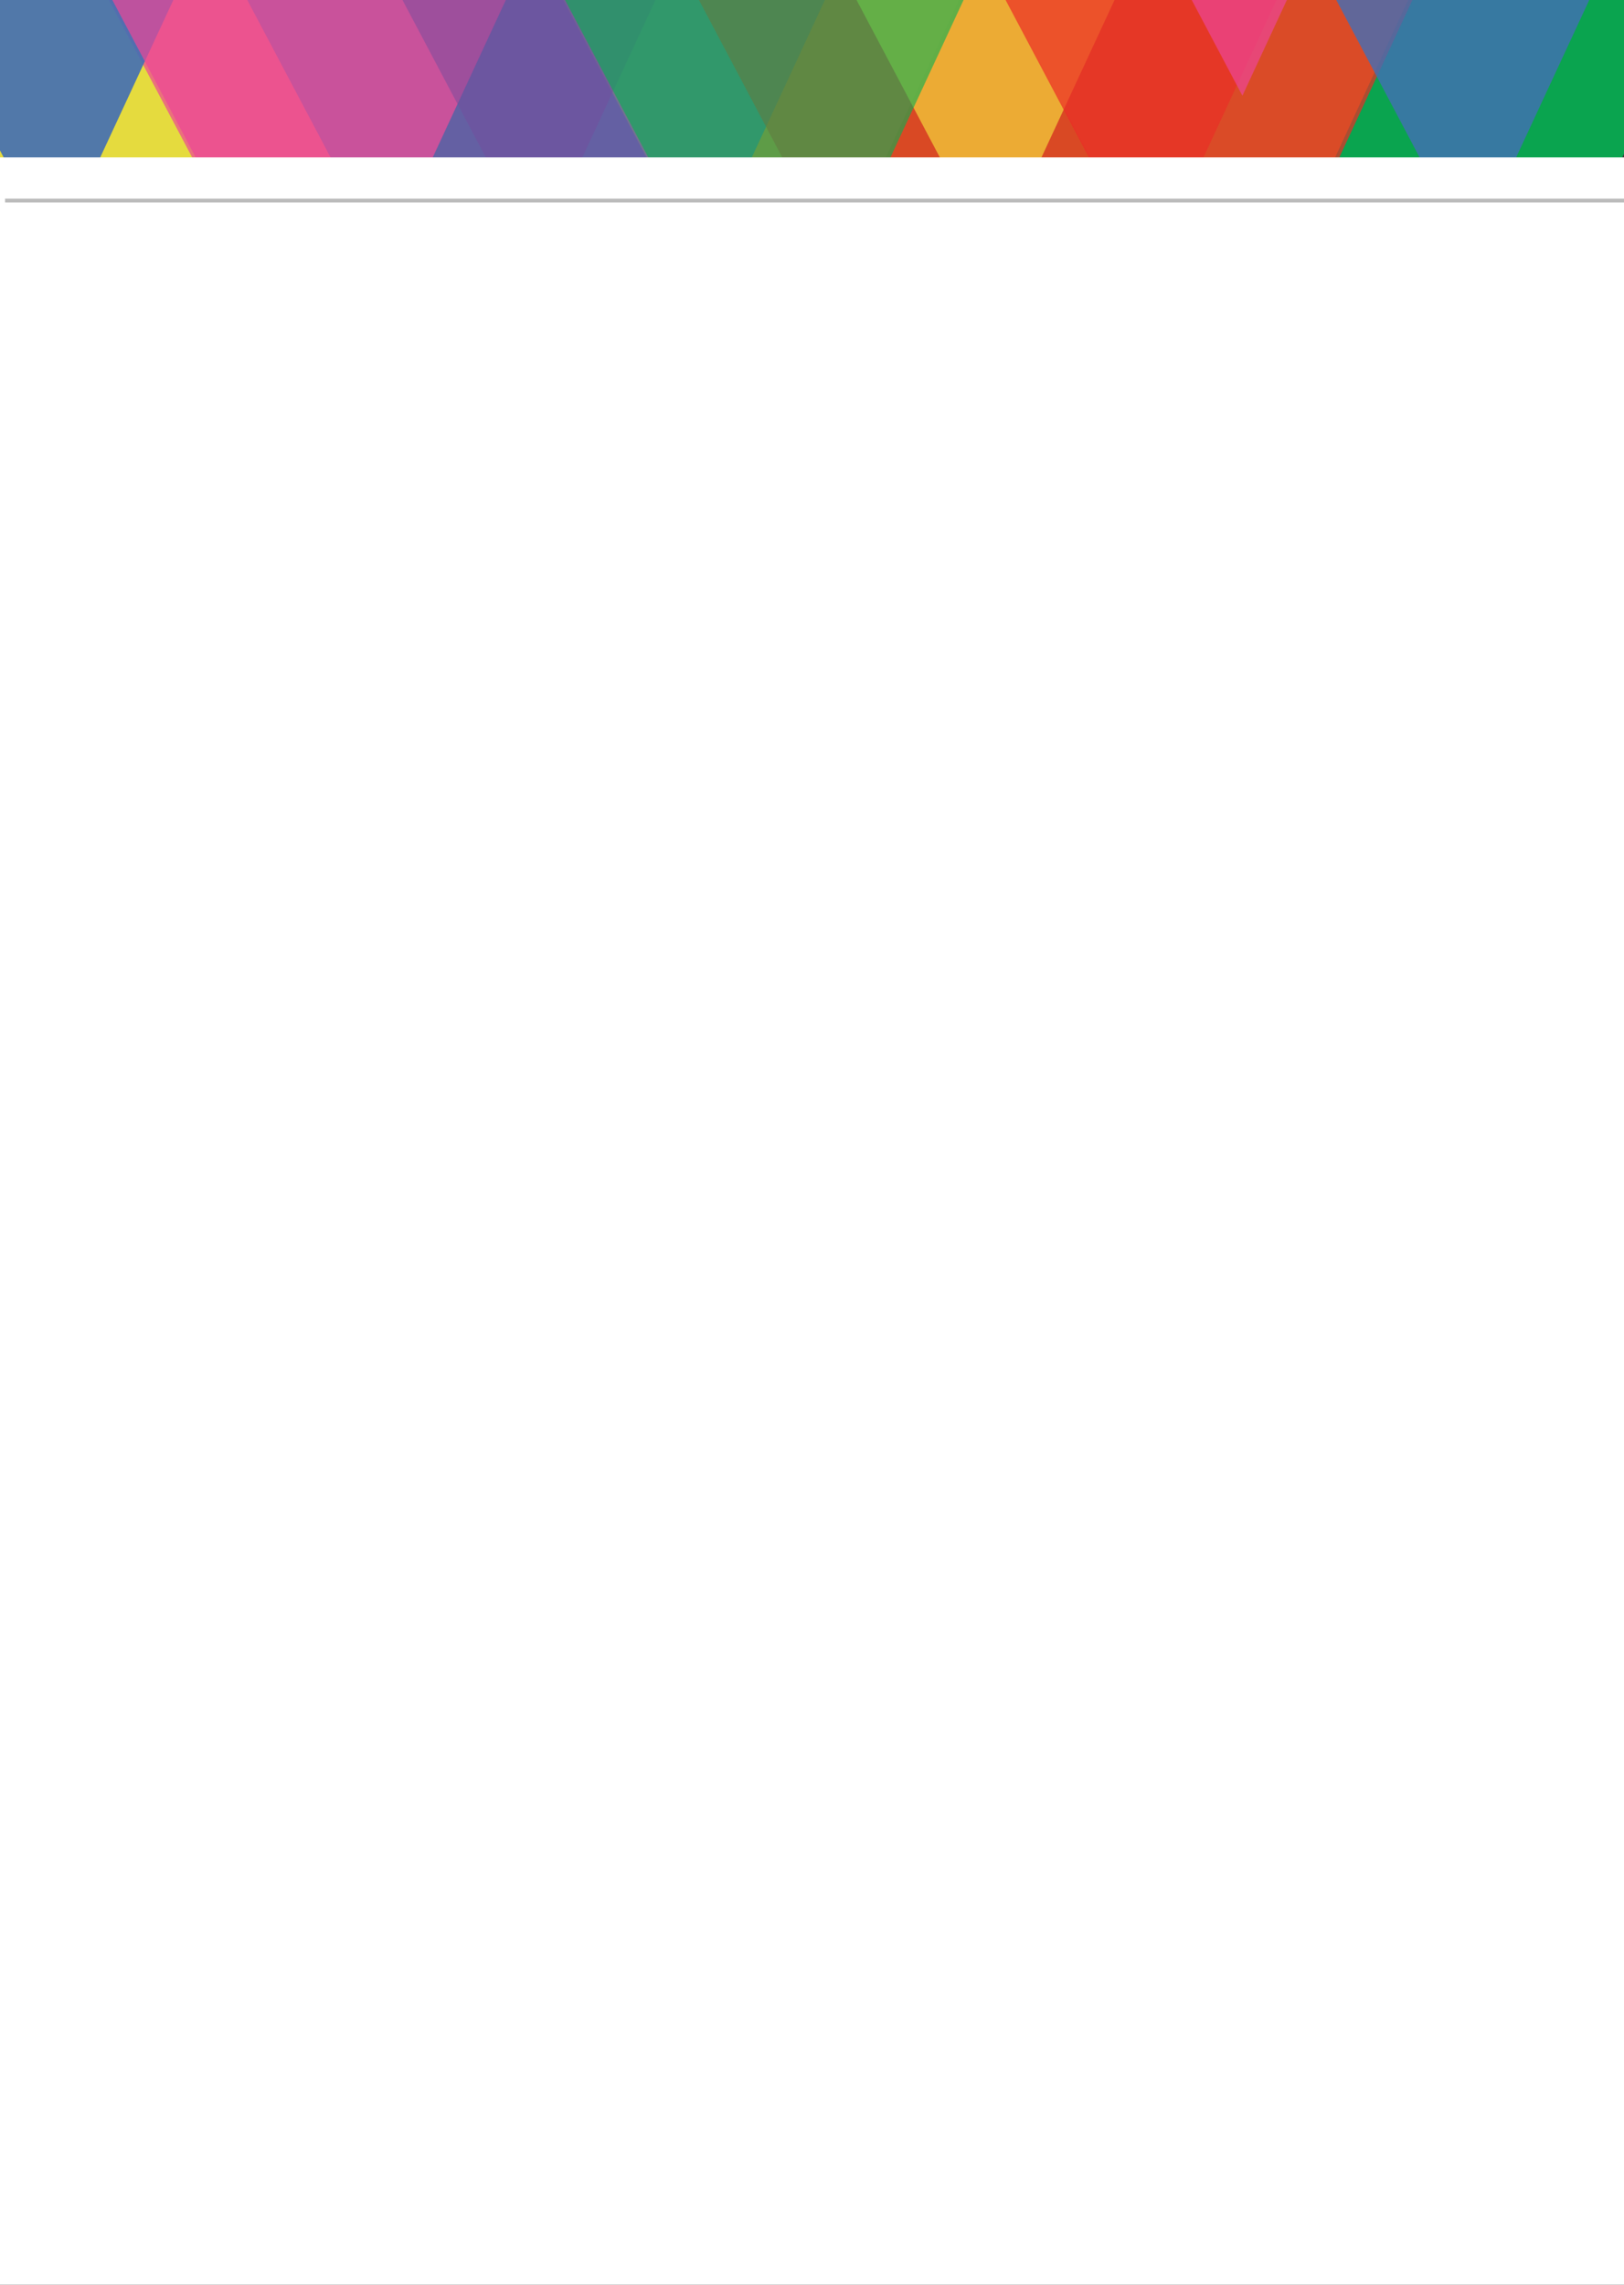 <?xml version="1.0" encoding="utf-8"?>
<!-- Generator: Adobe Illustrator 16.0.4, SVG Export Plug-In . SVG Version: 6.00 Build 0)  -->
<!DOCTYPE svg PUBLIC "-//W3C//DTD SVG 1.1//EN" "http://www.w3.org/Graphics/SVG/1.1/DTD/svg11.dtd">
<svg version="1.1" xmlns="http://www.w3.org/2000/svg" xmlns:xlink="http://www.w3.org/1999/xlink" x="0px" y="0px" width="320px"
	 height="450px" viewBox="0 0 320 450" enable-background="new 0 0 320 450" xml:space="preserve">
<rect x="0" y="0" width="320" height="450" fill="#333333" stroke="none"/>
<g id="Layer_1" display="none">
	<g id="Colour_4_" display="inline" opacity="0.2">
		<g>
			<polygon fill="#CF6A69" points="-2.369,-63 -2.369,7.529 86.813,-63 			"/>
			<polygon fill="#CE5B5B" points="86.813,-63 124.027,15.281 42.221,7.529 29.273,-17.497 			"/>
			<polygon fill="#D87374" points="29.273,-17.497 -2.369,7.529 42.221,7.529 			"/>
			<polygon fill="#D5748E" points="42.221,7.529 19.928,46.349 80.576,77.497 73.804,20.282 			"/>
			<polygon fill="#CC6E8A" points="42.221,7.529 73.804,20.282 124.027,15.281 			"/>
			<polygon fill="#C9678D" points="19.928,46.349 -2.369,7.529 42.221,7.529 			"/>
			<polygon fill="#DD7C6C" points="124.027,15.281 148.286,-32.872 86.813,-63 			"/>
			<polygon fill="#D58467" points="86.813,-63 188.232,-63 154.379,-4.983 148.286,-31.857 			"/>
			<polygon fill="#DC6F90" points="73.804,20.282 130.681,62.257 91.073,109.992 80.576,77.497 			"/>
			<polygon fill="#D65C87" points="73.804,20.282 124.027,15.281 154.379,40.253 130.681,62.257 			"/>
			<polygon fill="#E15990" points="124.027,15.281 154.379,-4.983 174.354,42.513 154.379,40.253 			"/>
			<polygon fill="#BA5D82" points="-2.369,7.529 -2.369,85.278 25.394,88.325 19.928,46.349 			"/>
			<polygon fill="#AF557F" points="19.928,46.349 25.394,88.325 56.54,109.992 80.576,77.497 			"/>
			<polygon fill="#D19667" points="188.232,-63 198.475,-30.755 245.193,-63 			"/>
			<polygon fill="#D2A56A" points="188.232,-63 164.378,-22.121 190.857,-1.555 198.475,-30.755 			"/>
			<polygon fill="#D69D59" points="154.379,-4.983 194.664,20.282 190.857,-1.555 164.378,-22.121 			"/>
			<polygon fill="#CE4E88" points="154.379,-4.983 192.126,38.768 174.354,42.513 			"/>
			<polygon fill="#C14181" points="154.379,-4.983 192.126,38.768 194.664,20.282 			"/>
			<polygon fill="#DBAC6B" points="198.475,-30.755 225.896,10.124 227.803,-50.997 			"/>
			<polygon fill="#CF9F5F" points="198.475,-30.755 203.297,13.904 225.896,10.124 			"/>
			<polygon fill="#C88049" points="227.803,-50.997 245.193,-63 274.139,-63 250.971,-22.121 			"/>
			<polygon fill="#E6965F" points="227.803,-50.997 241.383,-8.426 250.971,-22.121 			"/>
			<polygon fill="#C08E51" points="198.475,-30.755 190.857,-1.555 194.664,20.282 202.536,30.947 203.297,13.904 			"/>
			<polygon fill="#B17C47" points="203.297,13.904 225.896,10.124 218.787,58.622 202.536,30.947 			"/>
			<polygon fill="#D8874F" points="227.803,-50.997 225.896,10.124 241.383,-8.426 			"/>
			<polygon fill="#CC8D32" points="274.139,-63 287.596,-32.278 322.636,-63 			"/>
			<polygon fill="#D78D2A" points="287.596,-32.278 250.971,-22.121 274.139,-63 			"/>
			<polygon fill="#CBA734" points="322.636,-63 322.636,-11.203 298.389,-41.74 			"/>
			<polygon fill="#C49A2D" points="322.636,-11.203 277.691,-15.775 298.389,-41.74 			"/>
			<polygon fill="#B88C2D" points="298.389,-41.74 287.596,-32.278 265.507,-13.489 277.691,-14.76 			"/>
			<polygon fill="#C6922C" points="250.971,-22.121 265.507,-13.489 287.596,-32.278 			"/>
			<polygon fill="#D49929" points="278.416,-15.702 271.854,2.507 265.507,-13.489 			"/>
			<polygon fill="#B2882D" points="278.416,-15.702 322.636,-11.203 322.636,10.124 271.854,2.507 			"/>
			<polygon fill="#D27B40" points="250.971,-22.121 241.383,-8.426 259.666,7.84 271.854,2.507 			"/>
			<polygon fill="#D59729" points="250.971,-22.121 271.854,2.507 265.507,-13.489 			"/>
			<polygon fill="#C6902B" points="322.636,10.124 290.896,41.354 271.854,2.507 			"/>
			<polygon fill="#D59729" points="259.666,7.84 245.193,58.622 282.799,24.836 271.854,2.507 			"/>
			<polygon fill="#D18A29" points="241.383,-8.426 245.193,58.622 259.666,7.84 			"/>
			<polygon fill="#DD9328" points="241.383,-8.426 225.896,10.124 243.816,34.374 			"/>
			<polygon fill="#DD9328" points="290.896,41.354 322.636,34.374 322.636,10.124 			"/>
			<polygon fill="#DBA927" points="322.636,75.125 290.896,41.354 322.636,34.374 			"/>
			<polygon fill="#E9B021" points="290.896,41.354 245.193,58.622 282.799,24.836 			"/>
			<polygon fill="#F5B11A" points="245.193,58.622 285.057,80.71 290.896,41.354 			"/>
			<polygon fill="#FAAC18" points="290.896,41.354 285.057,80.71 303.848,105.34 			"/>
			<polygon fill="#FCB813" points="290.896,41.354 303.848,105.34 322.636,113.212 322.636,75.125 			"/>
			<polygon fill="#F8D212" points="303.848,105.34 276.424,113.212 322.636,113.212 			"/>
			<polygon fill="#FFC512" points="285.057,80.71 276.424,113.212 303.848,105.34 			"/>
			<polygon fill="#ADA144" points="225.896,10.124 218.787,58.622 229.957,89.598 			"/>
			<polygon fill="#A29233" points="225.896,10.124 243.816,34.374 245.193,58.622 229.957,89.598 			"/>
			<polygon fill="#959F39" points="245.193,58.622 273.236,74.162 229.957,89.598 			"/>
			<polygon fill="#B4B945" points="273.236,74.162 276.424,113.212 285.057,80.71 			"/>
			<polygon fill="#B4B945" points="273.236,74.162 227.803,114.733 229.957,89.598 			"/>
			<polygon fill="#A8A836" points="273.236,74.162 276.424,113.212 227.803,114.733 			"/>
			<polygon fill="#AF6246" points="194.664,20.282 192.126,38.768 200.76,68.777 218.787,58.622 202.536,30.947 			"/>
			<polygon fill="#AD7D47" points="218.787,58.622 200.76,68.777 227.803,114.733 229.957,89.598 			"/>
			<polygon fill="#B459A1" points="174.354,42.513 161.402,70.81 197.839,58.622 192.126,38.768 			"/>
			<polygon fill="#B960A4" points="154.379,40.253 161.402,70.81 174.354,42.513 			"/>
			<polygon fill="#AC7AB4" points="161.402,70.81 209.438,83.523 200.76,68.777 197.839,58.622 			"/>
			<polygon fill="#B26EAC" points="154.379,40.253 130.681,62.257 145.153,82.236 161.402,70.81 			"/>
			<polygon fill="#A46CAD" points="161.402,70.81 187.048,137.587 193.675,79.35 			"/>
			<polygon fill="#955CA4" points="187.048,137.587 217.344,96.961 209.438,83.523 193.675,79.35 			"/>
			<polygon fill="#895BA5" points="217.344,96.961 197.839,123.119 227.803,114.733 			"/>
			<polygon fill="#6262AB" points="197.839,123.119 237.068,149.014 227.803,114.733 			"/>
			<polygon fill="#595EA9" points="197.839,123.119 187.048,137.587 237.068,149.014 			"/>
			<polygon fill="#6568AE" points="187.048,137.587 202.195,159.422 237.068,149.014 			"/>
			<polygon fill="#7D7FBC" points="187.048,137.587 156.58,131.874 168.62,89.598 			"/>
			<polygon fill="#6769AF" points="161.402,70.81 156.58,131.874 168.62,89.598 			"/>
			<polygon fill="#696DB1" points="161.402,70.81 130.681,127.43 156.58,131.874 			"/>
			<polygon fill="#6163AC" points="156.58,131.874 202.195,159.422 187.048,137.587 			"/>
			<polygon fill="#6163AC" points="161.402,70.81 145.153,82.236 130.681,127.43 			"/>
			<polygon fill="#7A7CBA" points="130.681,62.257 130.681,127.43 145.153,82.236 			"/>
			<polygon fill="#6F72B4" points="130.681,62.257 91.073,109.992 130.681,127.43 			"/>
			<polygon fill="#6367AE" points="91.073,109.992 127.126,150.282 130.681,127.43 			"/>
			<polygon fill="#585EA9" points="156.58,131.874 127.126,150.282 130.681,127.43 			"/>
			<polygon fill="#5659A6" points="156.58,131.874 168.62,174.405 202.195,159.422 			"/>
			<polygon fill="#494D9F" points="156.58,131.874 139.821,175.928 168.62,174.405 			"/>
			<polygon fill="#494D9F" points="202.195,159.422 195.936,189.637 237.068,149.014 			"/>
			<polygon fill="#8B8834" points="227.803,114.733 249.256,133.905 276.424,113.212 			"/>
			<polygon fill="#7A762F" points="227.803,114.733 237.068,149.014 249.256,133.905 			"/>
			<polygon fill="#DBB626" points="276.424,113.212 275.027,133.27 294.452,113.212 			"/>
			<polygon fill="#9D9835" points="275.912,113.227 252.111,131.874 275.855,121.341 276.424,113.212 			"/>
			<polygon fill="#515BA7" points="127.126,150.282 100.21,189.637 156.58,131.874 			"/>
			<polygon fill="#4C56A4" points="156.58,131.874 139.821,175.928 100.21,189.637 			"/>
			<polygon fill="#4652A2" points="100.21,189.637 139.821,210.881 139.821,175.928 			"/>
			<polygon fill="#4051A2" points="139.821,175.928 139.821,210.881 168.62,174.405 			"/>
			<path fill="#EE5291" d="M77.02,156.544"/>
			<polygon fill="#C44E83" points="25.394,88.325 13.039,120.659 -2.369,85.278 			"/>
			<polygon fill="#CD4489" points="25.394,88.325 13.039,120.659 29.795,128.275 			"/>
			<polygon fill="#D33A8D" points="25.394,88.325 38.596,112.703 29.795,128.275 			"/>
			<polygon fill="#D32189" points="25.394,88.325 38.596,112.703 56.54,109.992 			"/>
			<polygon fill="#D6699E" points="-2.369,85.278 -2.369,122.013 13.039,120.659 			"/>
			<path fill="#EE5291" d="M80.219,77.978"/>
			<polygon fill="#EE5291" points="80.576,77.497 76.915,120.066 91.073,109.992 			"/>
			<polygon fill="#ED448F" points="80.576,77.497 56.54,109.992 76.915,120.066 			"/>
			<polygon fill="#EE549D" points="56.54,109.992 38.083,55.675 80.576,77.497 			"/>
			<polygon fill="#C66483" points="80.576,77.497 73.804,20.282 42.221,7.529 			"/>
			<polygon fill="#C66161" points="29.273,-17.497 124.027,15.281 42.221,7.529 			"/>
			<polygon fill="#D26F62" points="86.813,-63 71.793,-2.788 124.027,15.281 			"/>
			<polygon fill="#C15A59" points="-2.369,-61.985 29.273,-17.497 -2.369,7.529 			"/>
			<polygon fill="#C5A72E" points="275.855,121.341 275.027,133.27 267.282,156.375 271.852,123.119 			"/>
			<polygon fill="#8D8633" points="271.852,123.119 252.111,131.874 267.282,156.375 			"/>
			<polygon fill="#DBB626" points="294.452,113.212 303.848,136.909 322.636,113.212 			"/>
			<polygon fill="#CAA52C" points="294.452,113.212 289.121,149.945 275.027,133.27 			"/>
			<polygon fill="#EBB01F" points="303.848,105.34 276.424,113.212 300.293,113.212 			"/>
			<polygon fill="#5054A3" points="237.068,149.014 243.416,176.435 222.568,163.333 			"/>
			<polygon fill="#718739" points="252.111,131.874 249.256,133.905 237.068,149.014 249.256,154.979 			"/>
			<polygon fill="#6E8036" points="252.111,131.874 249.256,154.979 267.282,156.375 			"/>
			<polygon fill="#4E6BB2" points="237.068,149.014 243.416,176.435 249.256,154.979 			"/>
			<polygon fill="#4E72B7" points="249.256,154.979 267.282,156.375 243.416,176.435 			"/>
			<polygon fill="#4F7ABC" points="243.416,176.435 281.333,201.065 267.282,156.375 			"/>
			<polygon fill="#92C33E" points="267.282,156.375 275.027,133.27 289.121,149.945 281.333,201.065 			"/>
			<polygon fill="#B9982F" points="289.121,149.945 303.848,136.909 294.452,113.212 			"/>
			<polygon fill="#CAC22D" points="267.282,156.375 289.121,149.945 275.027,133.27 			"/>
			<polygon fill="#DBDA20" points="322.636,113.212 322.636,159.422 303.848,136.909 			"/>
			<polygon fill="#B1D135" points="303.848,136.909 299.529,180.75 322.636,159.422 			"/>
			<polygon fill="#9BCA3B" points="303.848,136.909 289.121,149.945 299.529,180.75 			"/>
			<polygon fill="#8EB53E" points="289.121,149.945 281.333,201.065 299.529,217.994 299.529,180.75 			"/>
			<polygon fill="#D03D67" points="29.795,128.275 38.596,179.061 38.596,112.703 			"/>
			<polygon fill="#CB2E63" points="38.596,112.703 38.596,176.435 56.54,109.992 			"/>
			<polygon fill="#D21C5E" points="56.54,109.992 76.915,120.066 38.596,176.435 			"/>
			<polygon fill="#D01E48" points="76.915,120.066 91.073,109.992 127.126,150.282 65.004,137.587 			"/>
			<polygon fill="#CB1D5C" points="38.596,179.061 68.557,161.963 53.915,153.901 38.596,176.435 			"/>
			<polygon fill="#C15690" points="13.039,120.659 -2.369,163.739 -2.369,122.013 			"/>
			<polygon fill="#E44E89" points="13.039,120.659 25.394,156.544 33.817,151.483 29.795,128.275 			"/>
			<polygon fill="#5D63AC" points="127.126,150.282 60.347,179.061 100.21,189.637 			"/>
			<polygon fill="#C11F46" points="65.004,137.587 76.915,171.92 127.126,150.282 			"/>
			<polygon fill="#AE1E47" points="65.004,137.587 53.915,153.901 68.557,161.963 76.915,171.92 			"/>
			<polygon opacity="0.6" fill="#AE1E47" enable-background="new    " points="127.126,150.282 116.85,121.341 91.073,109.992 			
				"/>
			<polygon opacity="0.7" fill="#C12F68" enable-background="new    " points="116.85,121.341 130.681,62.257 91.073,109.992 			"/>
			<polygon fill="#CE5B5B" points="29.273,-17.497 47.568,-63 86.813,-63 			"/>
			<path fill="#CE5B5B" d="M86.813-63"/>
			<polygon fill="#CC6E61" points="86.813,-63 126.788,-63 134.037,-39.076 			"/>
			<polygon fill="#CE6459" points="126.788,-63 154.379,-63 134.037,-39.076 			"/>
			<polygon fill="#CE514B" points="154.379,-63 145.999,-33.992 134.037,-39.076 			"/>
			<polygon opacity="0.4" fill="#CE514B" enable-background="new    " points="174.354,42.513 175.617,66.054 161.402,70.81 			"/>
			<polygon opacity="0.4" fill="#CE514B" enable-background="new    " points="130.681,62.257 124.027,15.281 73.804,20.282 			"/>
			<polygon opacity="0.4" fill="#CE514B" enable-background="new    " points="19.928,46.349 -2.369,86.679 -2.369,10.124 			"/>
			<polygon opacity="0.5" fill="#CE514B" enable-background="new    " points="73.804,20.282 80.576,77.497 91.073,109.992 
				93.102,34.524 			"/>
			<polygon fill="#B8498B" points="13.039,120.659 -2.369,163.739 -2.369,176.435 13.039,192.643 			"/>
			<polygon fill="#B8498B" points="13.039,120.659 13.039,192.643 25.394,156.544 			"/>
			<path fill="#CC6D56" d="M154.379-4.983"/>
			<polygon fill="#D5785A" points="147.876,-32.063 164.378,-22.715 154.379,-4.983 			"/>
			<polygon fill="#D56D51" points="147.876,-32.063 142.508,2.942 154.379,-4.983 			"/>
			<polygon fill="#D1573F" points="147.876,-32.063 124.027,15.281 142.508,2.942 			"/>
			<polygon opacity="0.5" fill="#D1573F" enable-background="new    " points="147.876,-32.063 145.999,-33.992 134.037,-39.076 
				124.224,14.895 			"/>
			<polygon fill="#C45C55" points="86.813,-63 71.793,-2.788 96.064,5.608 			"/>
			<polygon opacity="0.4" fill="#C45C55" enable-background="new    " points="188.232,-63 190.857,-1.555 198.475,-30.755 			"/>
			<polygon opacity="0.6" fill="#C45C55" enable-background="new    " points="86.813,-63 134.037,-39.076 110.425,-13.333 			"/>
			<polygon opacity="0.6" fill="#CE5B5B" enable-background="new    " points="47.568,-63 11.513,-42.562 29.273,-17.497 			"/>
			<polygon opacity="0.4" fill="#CE5B5B" enable-background="new    " points="42.221,7.529 19.928,46.349 43.822,58.622 			"/>
			<polygon fill="#CE5B5B" points="93.102,34.524 113.606,82.834 91.073,109.992 			"/>
			<polygon fill="#C15A59" points="86.813,-63 29.273,-17.497 51.501,-9.808 			"/>
		</g>
		<g>
			<polygon fill="#CF6A69" points="322.391,512.635 322.391,442.105 233.207,512.635 			"/>
			<polygon fill="#CE5B5B" points="233.207,512.635 195.993,434.351 277.799,442.105 290.748,467.128 			"/>
			<polygon fill="#D87374" points="290.748,467.128 322.391,442.105 277.799,442.105 			"/>
			<polygon fill="#D5748E" points="277.799,442.105 300.096,403.286 239.447,372.138 246.218,429.353 			"/>
			<polygon fill="#CC6E8A" points="277.799,442.105 246.218,429.353 195.993,434.351 			"/>
			<polygon fill="#C9678D" points="300.096,403.286 322.391,442.105 277.799,442.105 			"/>
			<polygon fill="#DD7C6C" points="195.993,434.351 171.736,482.508 233.207,512.635 			"/>
			<polygon fill="#D58467" points="233.207,512.635 131.79,512.635 165.643,454.618 171.736,481.487 			"/>
			<polygon fill="#DC6F90" points="246.218,429.353 189.343,387.376 228.95,339.642 239.447,372.138 			"/>
			<polygon fill="#D65C87" points="246.218,429.353 195.993,434.351 165.643,409.379 189.343,387.376 			"/>
			<polygon fill="#E15990" points="195.993,434.351 165.643,454.618 145.669,407.122 165.643,409.379 			"/>
			<polygon fill="#BA5D82" points="322.391,442.105 322.391,364.355 294.627,361.307 300.096,403.286 			"/>
			<polygon fill="#AF557F" points="300.096,403.286 294.627,361.307 263.482,339.642 239.447,372.138 			"/>
			<polygon fill="#D19667" points="131.79,512.635 121.55,480.389 74.83,512.635 			"/>
			<polygon fill="#D2A56A" points="131.79,512.635 155.644,471.754 129.166,451.188 121.55,480.389 			"/>
			<polygon fill="#D69D59" points="165.643,454.618 125.356,429.353 129.166,451.188 155.644,471.754 			"/>
			<polygon fill="#CE4E88" points="165.643,454.618 127.896,410.862 145.669,407.122 			"/>
			<polygon fill="#C14181" points="165.643,454.618 127.896,410.862 125.356,429.353 			"/>
			<polygon fill="#DBAC6B" points="121.55,480.389 94.127,439.508 92.221,500.628 			"/>
			<polygon fill="#CF9F5F" points="121.55,480.389 116.724,435.729 94.127,439.508 			"/>
			<polygon fill="#C88049" points="92.221,500.628 74.83,512.635 45.883,512.635 69.052,471.754 			"/>
			<polygon fill="#E6965F" points="92.221,500.628 78.637,458.059 69.052,471.754 			"/>
			<polygon fill="#C08E51" points="121.55,480.389 129.166,451.188 125.356,429.353 117.485,418.69 116.724,435.729 			"/>
			<polygon fill="#B17C47" points="116.724,435.729 94.127,439.508 101.236,391.012 117.485,418.69 			"/>
			<polygon fill="#D8874F" points="92.221,500.628 94.127,439.508 78.637,458.059 			"/>
			<polygon fill="#CC8D32" points="45.883,512.635 32.425,481.909 -2.613,512.635 			"/>
			<polygon fill="#D78D2A" points="32.425,481.909 69.052,471.754 45.883,512.635 			"/>
			<polygon fill="#CBA734" points="-2.613,512.635 -2.613,460.838 21.635,491.371 			"/>
			<polygon fill="#C49A2D" points="-2.613,460.838 42.329,465.406 21.635,491.371 			"/>
			<polygon fill="#B88C2D" points="21.635,491.371 32.425,481.909 54.517,463.123 42.329,464.391 			"/>
			<polygon fill="#C6922C" points="69.052,471.754 54.517,463.123 32.425,481.909 			"/>
			<polygon fill="#D49929" points="41.605,465.335 48.168,447.126 54.517,463.123 			"/>
			<polygon fill="#B2882D" points="41.605,465.335 -2.613,460.838 -2.613,439.508 48.168,447.126 			"/>
			<polygon fill="#D27B40" points="69.052,471.754 78.637,458.059 60.355,441.793 48.168,447.126 			"/>
			<polygon fill="#D59729" points="69.052,471.754 48.168,447.126 54.517,463.123 			"/>
			<polygon fill="#C6902B" points="-2.613,439.508 29.126,408.275 48.168,447.126 			"/>
			<polygon fill="#D59729" points="60.355,441.793 74.83,391.012 37.223,424.796 48.168,447.126 			"/>
			<polygon fill="#D18A29" points="78.637,458.059 74.83,391.012 60.355,441.793 			"/>
			<polygon fill="#DD9328" points="78.637,458.059 94.127,439.508 76.207,415.26 			"/>
			<polygon fill="#DD9328" points="29.126,408.275 -2.613,415.26 -2.613,439.508 			"/>
			<polygon fill="#DBA927" points="-2.613,374.509 29.126,408.275 -2.613,415.26 			"/>
			<polygon fill="#E9B021" points="29.126,408.275 74.83,391.012 37.223,424.796 			"/>
			<polygon fill="#F5B11A" points="74.83,391.012 34.966,368.919 29.126,408.275 			"/>
			<polygon fill="#FAAC18" points="29.126,408.275 34.966,368.919 16.176,344.292 			"/>
			<polygon fill="#FCB813" points="29.126,408.275 16.176,344.292 -2.613,336.423 -2.613,374.509 			"/>
			<polygon fill="#F8D212" points="16.176,344.292 43.599,336.423 -2.613,336.423 			"/>
			<polygon fill="#FFC512" points="34.966,368.919 43.599,336.423 16.176,344.292 			"/>
			<polygon fill="#ADA144" points="94.127,439.508 101.236,391.012 90.063,360.036 			"/>
			<polygon fill="#A29233" points="94.127,439.508 76.207,415.26 74.83,391.012 90.063,360.036 			"/>
			<polygon fill="#959F39" points="74.83,391.012 46.787,375.473 90.063,360.036 			"/>
			<polygon fill="#B4B945" points="46.787,375.473 43.599,336.423 34.966,368.919 			"/>
			<polygon fill="#B4B945" points="46.787,375.473 92.221,334.896 90.063,360.036 			"/>
			<polygon fill="#A8A836" points="46.787,375.473 43.599,336.423 92.221,334.896 			"/>
			<polygon fill="#AF6246" points="125.356,429.353 127.896,410.862 119.263,380.856 101.236,391.012 117.485,418.69 			"/>
			<polygon fill="#AD7D47" points="101.236,391.012 119.263,380.856 92.221,334.896 90.063,360.036 			"/>
			<polygon fill="#B459A1" points="145.669,407.122 158.618,378.826 122.185,391.012 127.896,410.862 			"/>
			<polygon fill="#B960A4" points="165.643,409.379 158.618,378.826 145.669,407.122 			"/>
			<polygon fill="#AC7AB4" points="158.618,378.826 110.588,366.107 119.263,380.856 122.185,391.012 			"/>
			<polygon fill="#B26EAC" points="165.643,409.379 189.343,387.376 174.867,367.399 158.618,378.826 			"/>
			<polygon fill="#A46CAD" points="158.618,378.826 132.973,312.049 126.349,370.282 			"/>
			<polygon fill="#955CA4" points="132.973,312.049 102.678,352.672 110.588,366.107 126.349,370.282 			"/>
			<polygon fill="#895BA5" points="102.678,352.672 122.185,326.514 92.221,334.896 			"/>
			<polygon fill="#6262AB" points="122.185,326.514 82.955,300.619 92.221,334.896 			"/>
			<polygon fill="#595EA9" points="122.185,326.514 132.973,312.049 82.955,300.619 			"/>
			<polygon fill="#6568AE" points="132.973,312.049 117.828,290.214 82.955,300.619 			"/>
			<polygon fill="#7D7FBC" points="132.973,312.049 163.443,317.759 151.404,360.036 			"/>
			<polygon fill="#6769AF" points="158.618,378.826 163.443,317.759 151.404,360.036 			"/>
			<polygon fill="#696DB1" points="158.618,378.826 189.343,322.2 163.443,317.759 			"/>
			<polygon fill="#6163AC" points="163.443,317.759 117.828,290.214 132.973,312.049 			"/>
			<polygon fill="#6163AC" points="158.618,378.826 174.867,367.399 189.343,322.2 			"/>
			<polygon fill="#7A7CBA" points="189.343,387.376 189.343,322.2 174.867,367.399 			"/>
			<polygon fill="#6F72B4" points="189.343,387.376 228.95,339.642 189.343,322.2 			"/>
			<polygon fill="#6367AE" points="228.95,339.642 192.896,299.35 189.343,322.2 			"/>
			<polygon fill="#585EA9" points="163.443,317.759 192.896,299.35 189.343,322.2 			"/>
			<polygon fill="#5659A6" points="163.443,317.759 151.404,275.23 117.828,290.214 			"/>
			<polygon fill="#494D9F" points="163.443,317.759 180.199,273.705 151.404,275.23 			"/>
			<polygon fill="#494D9F" points="117.828,290.214 124.086,259.994 82.955,300.619 			"/>
			<polygon fill="#8B8834" points="92.221,334.896 70.766,315.729 43.599,336.423 			"/>
			<polygon fill="#7A762F" points="92.221,334.896 82.955,300.619 70.766,315.729 			"/>
			<polygon fill="#DBB626" points="43.599,336.423 44.995,316.363 25.571,336.423 			"/>
			<polygon fill="#9D9835" points="44.111,336.405 67.909,317.759 44.165,328.295 43.599,336.423 			"/>
			<polygon fill="#515BA7" points="192.896,299.35 219.811,259.994 163.443,317.759 			"/>
			<polygon fill="#4C56A4" points="163.443,317.759 180.199,273.705 219.811,259.994 			"/>
			<polygon fill="#4652A2" points="219.811,259.994 180.199,238.75 180.199,273.705 			"/>
			<polygon fill="#4051A2" points="180.199,273.705 180.199,238.75 151.404,275.23 			"/>
			<path fill="#EE5291" d="M243.001,293.089"/>
			<polygon fill="#C44E83" points="294.627,361.307 306.984,328.976 322.391,364.355 			"/>
			<polygon fill="#CD4489" points="294.627,361.307 306.984,328.976 290.227,321.357 			"/>
			<polygon fill="#D33A8D" points="294.627,361.307 281.425,336.932 290.227,321.357 			"/>
			<polygon fill="#D32189" points="294.627,361.307 281.425,336.932 263.482,339.642 			"/>
			<polygon fill="#D6699E" points="322.391,364.355 322.391,327.62 306.984,328.976 			"/>
			<path fill="#EE5291" d="M239.803,371.654"/>
			<polygon fill="#EE5291" points="239.447,372.138 243.107,329.565 228.95,339.642 			"/>
			<polygon fill="#ED448F" points="239.447,372.138 263.482,339.642 243.107,329.565 			"/>
			<polygon fill="#EE549D" points="263.482,339.642 281.938,393.959 239.447,372.138 			"/>
			<polygon fill="#C66483" points="239.447,372.138 246.218,429.353 277.799,442.105 			"/>
			<polygon fill="#C66161" points="290.748,467.128 195.993,434.351 277.799,442.105 			"/>
			<polygon fill="#D26F62" points="233.207,512.635 248.229,452.421 195.993,434.351 			"/>
			<polygon fill="#C15A59" points="322.391,511.62 290.748,467.128 322.391,442.105 			"/>
			<polygon fill="#C5A72E" points="44.165,328.295 44.995,316.363 52.739,293.256 48.173,326.514 			"/>
			<polygon fill="#8D8633" points="48.173,326.514 67.909,317.759 52.739,293.256 			"/>
			<polygon fill="#DBB626" points="25.571,336.423 16.176,312.722 -2.613,336.423 			"/>
			<polygon fill="#CAA52C" points="25.571,336.423 30.902,299.688 44.995,316.363 			"/>
			<polygon fill="#EBB01F" points="16.176,344.292 43.599,336.423 19.731,336.423 			"/>
			<polygon fill="#5054A3" points="82.955,300.619 76.606,273.199 97.454,286.301 			"/>
			<polygon fill="#718739" points="67.909,317.759 70.766,315.729 82.955,300.619 70.766,294.65 			"/>
			<polygon fill="#6E8036" points="67.909,317.759 70.766,294.65 52.739,293.256 			"/>
			<polygon fill="#4E6BB2" points="82.955,300.619 76.606,273.199 70.766,294.65 			"/>
			<polygon fill="#4E72B7" points="70.766,294.65 52.739,293.256 76.606,273.199 			"/>
			<polygon fill="#4F7ABC" points="76.606,273.199 38.688,248.566 52.739,293.256 			"/>
			<polygon fill="#92C33E" points="52.739,293.256 44.995,316.363 30.902,299.688 38.688,248.566 			"/>
			<polygon fill="#B9982F" points="30.902,299.688 16.176,312.722 25.571,336.423 			"/>
			<polygon fill="#CAC22D" points="52.739,293.256 30.902,299.688 44.995,316.363 			"/>
			<polygon fill="#DBDA20" points="-2.613,336.423 -2.613,290.214 16.176,312.722 			"/>
			<polygon fill="#B1D135" points="16.176,312.722 20.494,268.883 -2.613,290.214 			"/>
			<polygon fill="#9BCA3B" points="16.176,312.722 30.902,299.688 20.494,268.883 			"/>
			<polygon fill="#8EB53E" points="30.902,299.688 38.688,248.566 20.494,231.643 20.494,268.883 			"/>
			<polygon fill="#D03D67" points="290.227,321.357 281.425,270.575 281.425,336.932 			"/>
			<polygon fill="#CB2E63" points="281.425,336.932 281.425,273.199 263.482,339.642 			"/>
			<polygon fill="#D21C5E" points="263.482,339.642 243.107,329.565 281.425,273.199 			"/>
			<polygon fill="#D01E48" points="243.107,329.565 228.95,339.642 192.896,299.35 255.018,312.049 			"/>
			<polygon fill="#CB1D5C" points="281.425,270.575 251.464,287.672 266.105,295.734 281.425,273.199 			"/>
			<polygon fill="#C15690" points="306.984,328.976 322.391,285.893 322.391,327.62 			"/>
			<polygon fill="#E44E89" points="306.984,328.976 294.627,293.089 286.205,298.148 290.227,321.357 			"/>
			<polygon fill="#5D63AC" points="192.896,299.35 259.674,270.575 219.811,259.994 			"/>
			<polygon fill="#C11F46" points="255.018,312.049 243.107,277.714 192.896,299.35 			"/>
			<polygon fill="#AE1E47" points="255.018,312.049 266.105,295.734 251.464,287.672 243.107,277.714 			"/>
			<polygon opacity="0.6" fill="#AE1E47" enable-background="new    " points="192.896,299.35 203.172,328.295 228.95,339.642 			
				"/>
			<polygon opacity="0.7" fill="#C12F68" enable-background="new    " points="203.172,328.295 189.343,387.376 228.95,339.642 			
				"/>
			<polygon fill="#CE5B5B" points="290.748,467.128 272.454,512.635 233.207,512.635 			"/>
			<path fill="#CE5B5B" d="M233.207,512.635"/>
			<polygon fill="#CC6E61" points="233.207,512.635 193.234,512.635 185.986,488.708 			"/>
			<polygon fill="#CE6459" points="193.234,512.635 165.643,512.635 185.986,488.708 			"/>
			<polygon fill="#CE514B" points="165.643,512.635 174.023,483.627 185.986,488.708 			"/>
			<polygon opacity="0.4" fill="#CE514B" enable-background="new    " points="145.669,407.122 144.405,383.581 158.618,378.826 			
				"/>
			<polygon opacity="0.4" fill="#CE514B" enable-background="new    " points="189.343,387.376 195.993,434.351 246.218,429.353 			
				"/>
			<polygon opacity="0.4" fill="#CE514B" enable-background="new    " points="300.096,403.286 322.391,362.956 322.391,439.508 			
				"/>
			<polygon opacity="0.5" fill="#CE514B" enable-background="new    " points="246.218,429.353 239.447,372.138 228.95,339.642 
				226.92,415.108 			"/>
			<polygon fill="#B8498B" points="306.984,328.976 322.391,285.893 322.391,273.199 306.984,256.993 			"/>
			<polygon fill="#B8498B" points="306.984,328.976 306.984,256.993 294.627,293.089 			"/>
			<path fill="#CC6D56" d="M165.643,454.618"/>
			<polygon fill="#D5785A" points="172.145,481.696 155.644,472.348 165.643,454.618 			"/>
			<polygon fill="#D56D51" points="172.145,481.696 177.514,446.691 165.643,454.618 			"/>
			<polygon fill="#D1573F" points="172.145,481.696 195.993,434.351 177.514,446.691 			"/>
			<polygon opacity="0.5" fill="#D1573F" enable-background="new    " points="172.145,481.696 174.023,483.627 185.986,488.708 
				195.799,434.739 			"/>
			<polygon fill="#C45C55" points="233.207,512.635 248.229,452.421 223.956,444.024 			"/>
			<polygon opacity="0.4" fill="#C45C55" enable-background="new    " points="131.79,512.635 129.166,451.188 121.55,480.389 			
				"/>
			<polygon opacity="0.6" fill="#C45C55" enable-background="new    " points="233.207,512.635 185.986,488.708 209.598,462.966 			
				"/>
			<polygon opacity="0.6" fill="#CE5B5B" enable-background="new    " points="272.454,512.635 308.51,492.195 290.748,467.128 			
				"/>
			<polygon opacity="0.4" fill="#CE5B5B" enable-background="new    " points="277.799,442.105 300.096,403.286 276.199,391.012 			
				"/>
			<polygon fill="#CE5B5B" points="226.92,415.108 206.415,366.802 228.95,339.642 			"/>
			<polygon fill="#C15A59" points="233.207,512.635 290.748,467.128 268.52,459.441 			"/>
		</g>
		<polygon fill="#3E4DA0" points="139.821,210.651 168.62,253.424 168.62,174.174 		"/>
		<polygon fill="#39489D" points="195.936,189.408 168.62,253.424 168.62,174.174 202.195,159.194 		"/>
		<polygon fill="#AC3D84" points="306.984,256.993 299.529,217.764 286.205,298.148 294.627,293.089 		"/>
		<polygon fill="#ABC537" points="299.529,217.764 322.391,192.412 322.636,159.194 299.529,180.522 		"/>
		<polygon fill="#4051A2" points="168.62,253.424 195.936,189.408 200.008,198.803 180.199,238.75 		"/>
		<polygon fill="#45499D" points="222.568,163.104 229.957,206.308 243.416,176.206 		"/>
		<polygon fill="#A83D81" points="13.039,192.412 -2.369,240.441 -2.369,176.206 		"/>
		<polygon fill="#C4589D" points="33.817,151.255 25.394,156.316 13.039,192.412 42.221,217.764 38.596,178.83 		"/>
		<polygon fill="#595EA9" points="60.347,178.83 97.454,233.846 100.21,189.408 		"/>
		<polygon fill="#545CA8" points="139.821,210.651 96.064,265.748 97.454,233.846 100.21,189.408 		"/>
		<polygon fill="#BB1E5D" points="68.557,161.733 38.596,178.83 67.909,217.764 76.915,171.692 		"/>
		<polygon fill="#A91E5B" points="38.596,178.83 42.221,217.764 73.804,248.566 67.909,217.764 		"/>
		<polygon fill="#B51F71" points="13.039,192.412 20.494,231.643 38.688,248.566 73.804,248.566 43.421,217.764 		"/>
		<polygon fill="#C4D82F" points="20.494,268.883 -2.369,213.699 -2.613,290.214 		"/>
		<polygon fill="#BFD130" points="13.039,192.412 1.979,224.196 20.494,268.883 20.494,231.643 		"/>
		<polygon fill="#497ABD" points="76.606,273.199 97.454,233.846 73.804,248.566 		"/>
		<polygon fill="#366CAA" points="73.804,248.566 67.909,217.764 72.111,196.27 97.454,233.846 		"/>
		<polygon fill="#A12277" points="38.688,248.566 76.606,273.199 73.804,248.566 		"/>
		<polygon fill="#3D73B4" points="96.064,265.748 76.606,273.199 97.454,233.846 		"/>
		<polygon fill="#39489D" points="139.821,210.651 151.404,275.23 168.62,253.424 		"/>
		<polygon fill="#5D63AC" points="139.821,210.651 124.086,259.994 119.263,235.324 		"/>
		<polygon fill="#4B56A4" points="139.821,210.651 137.917,281.249 151.404,275.23 		"/>
		<polygon fill="#5259A6" points="96.064,265.748 97.454,286.301 76.606,273.199 		"/>
		<polygon fill="#4B51A2" points="119.263,235.324 97.454,286.301 96.064,265.748 		"/>
		<polygon fill="#5259A6" points="119.453,236.297 118.137,237.956 97.454,286.301 124.086,259.994 		"/>
		<polygon fill="#5259A6" points="139.821,210.651 124.086,259.994 138.799,248.575 		"/>
		<polygon fill="#5259A6" points="124.086,259.994 137.917,281.249 117.828,290.214 		"/>
		<polygon fill="#4951A2" points="124.086,259.994 138.454,261.302 137.917,281.249 		"/>
		<polyline fill="#5259A6" points="124.086,259.994 138.799,248.575 138.454,261.302 124.291,260.307 		"/>
		<polygon fill="#E83686" points="281.425,270.575 263.482,228.934 259.674,270.575 264.218,280.393 		"/>
		<polygon fill="#E83686" points="299.529,217.764 322.391,245.945 322.391,273.199 306.984,256.993 		"/>
		<polygon fill="#A1B13A" points="299.529,217.764 322.391,217.764 322.391,192.412 		"/>
		<polygon fill="#939B38" points="299.529,217.764 322.391,245.945 322.391,217.764 		"/>
		<polygon fill="#EE5BA0" points="229.957,206.308 263.482,228.934 243.416,176.206 		"/>
		<polygon fill="#DD66A5" points="263.482,228.934 270.551,193.832 243.416,176.206 		"/>
		<polygon fill="#C1639A" points="263.482,228.934 281.333,200.836 270.551,193.832 		"/>
		<polygon fill="#41449A" points="200.008,198.803 216.501,222.839 222.568,163.104 195.936,189.408 		"/>
		<polygon fill="#343791" points="222.568,163.104 216.501,222.839 226.286,234.688 229.957,206.308 		"/>
		<polygon fill="#A0C53A" points="281.333,200.836 284.739,259.994 299.529,217.764 		"/>
		<polygon fill="#A2BA3A" points="281.333,200.836 263.482,228.934 284.739,259.994 		"/>
		<polygon fill="#8A9839" points="299.529,217.764 284.739,259.994 281.425,270.575 286.205,298.148 		"/>
		<polygon fill="#EC2588" points="263.482,228.934 281.425,270.575 284.739,259.994 		"/>
		<polygon fill="#EC2588" points="229.957,206.308 226.286,234.688 249.256,253.424 		"/>
		<polygon fill="#E74A99" points="229.957,206.308 249.256,253.424 263.482,228.934 		"/>
		<polygon fill="#5860AA" points="200.008,198.803 180.199,238.75 202.195,250.549 		"/>
		<polygon fill="#525AA7" points="200.008,198.803 216.501,222.839 202.195,250.549 		"/>
		<polygon fill="#5F61AB" points="216.501,222.839 202.195,250.549 219.811,259.994 226.286,234.688 		"/>
		<polygon fill="#595CA8" points="226.286,234.688 249.256,253.424 259.674,270.575 219.811,259.994 		"/>
		<polygon fill="#4E58A6" points="249.256,253.424 263.482,228.934 259.674,270.575 		"/>
		<polygon fill="#D34C8F" points="243.107,277.714 251.464,287.672 264.218,280.393 259.674,270.575 		"/>
	</g>
</g>
<g id="Layer_2" display="none">
	<g display="inline">
		<rect x="0.5" y="0.943" opacity="0.9" fill="#FFFFFF" width="319" height="450.506"/>
		<polygon opacity="0.9" fill="#ED4798" points="0.5,26.679 16.629,37.431 0.5,49.689 		"/>
		<polygon fill="#754D9E" points="0.5,52.057 16.629,62.812 0.5,75.07 		"/>
		<polygon opacity="0.9" fill="#426EB5" points="0.5,77.438 16.629,88.189 0.5,100.449 		"/>
		<polygon opacity="0.8" fill="#06B052" points="0.5,102.108 16.629,112.859 0.5,125.118 		"/>
		<polygon opacity="0.9" fill="#F8ED40" points="0.5,125.903 16.629,136.657 0.5,148.912 		"/>
		<polygon opacity="0.9" fill="#F7961D" points="0.5,152.869 16.629,163.623 0.5,175.88 		"/>
		<polygon opacity="0.9" fill="#ED2A25" points="0.5,0.943 16.629,11.694 0.5,23.953 		"/>
		<polygon opacity="0.9" fill="#ED4798" points="45.831,449.5 56.583,433.371 68.842,449.5 		"/>
		<polygon fill="#754D9E" points="71.209,449.5 81.964,433.371 94.223,449.5 		"/>
		<polygon opacity="0.9" fill="#426EB5" points="96.59,449.5 107.342,433.371 119.602,449.5 		"/>
		<polygon opacity="0.9" fill="#426EB5" points="224.59,449.5 235.342,433.371 247.602,449.5 		"/>
		<polygon opacity="0.8" fill="#06B052" points="121.261,449.5 132.012,433.371 144.271,449.5 		"/>
		<polygon opacity="0.8" fill="#06B052" points="198.261,449.5 209.012,433.371 221.271,449.5 		"/>
		<polygon opacity="0.9" fill="#F8ED40" points="145.056,449.5 155.81,433.371 168.064,449.5 		"/>
		<polygon opacity="0.9" fill="#F7961D" points="172.021,449.5 182.775,433.371 195.032,449.5 		"/>
		<polygon opacity="0.9" fill="#ED2A25" points="20.096,449.5 30.847,433.371 43.105,449.5 		"/>
		<polygon opacity="0.9" fill="#ED4798" points="298.487,449.5 287.735,433.371 275.477,449.5 		"/>
		<polygon fill="#754D9E" points="273.109,449.5 262.354,433.371 250.096,449.5 		"/>
		<polygon opacity="0.8" fill="#06B052" points="272.752,-0.5 262,15.629 249.741,-0.5 		"/>
		<polygon opacity="0.9" fill="#F8ED40" points="247.374,-0.5 236.619,15.629 224.36,-0.5 		"/>
		<polygon opacity="0.9" fill="#F7961D" points="221.993,-0.5 211.241,15.629 198.981,-0.5 		"/>
		<polygon opacity="0.8" fill="#06B052" points="93.993,-0.5 83.241,15.629 70.981,-0.5 		"/>
		<polygon opacity="0.9" fill="#ED2A25" points="197.322,-0.5 186.571,15.629 174.312,-0.5 		"/>
		<polygon opacity="0.9" fill="#426EB5" points="120.322,-0.5 109.571,15.629 97.312,-0.5 		"/>
		<polygon opacity="0.9" fill="#ED4798" points="173.527,-0.5 162.773,15.629 150.519,-0.5 		"/>
		<polygon fill="#754D9E" points="146.562,-0.5 135.808,15.629 123.551,-0.5 		"/>
		<polygon opacity="0.9" fill="#426EB5" points="298.487,-0.5 287.736,15.629 275.478,-0.5 		"/>
		<polygon opacity="0.9" fill="#F7961D" points="20.096,-0.5 30.848,15.629 43.106,-0.5 		"/>
		<polygon opacity="0.9" fill="#F8ED40" points="45.474,-0.5 56.229,15.629 68.487,-0.5 		"/>
		<polygon opacity="0.9" fill="#ED4798" points="0.5,201.679 16.629,212.431 0.5,224.689 		"/>
		<polygon fill="#754D9E" points="0.5,227.057 16.629,237.812 0.5,250.07 		"/>
		<polygon opacity="0.9" fill="#426EB5" points="0.5,252.438 16.629,263.189 0.5,275.449 		"/>
		<polygon opacity="0.8" fill="#06B052" points="0.5,277.108 16.629,287.859 0.5,300.118 		"/>
		<polygon opacity="0.9" fill="#F8ED40" points="0.5,300.903 16.629,311.657 0.5,323.912 		"/>
		<polygon opacity="0.9" fill="#F7961D" points="0.5,327.869 16.629,338.623 0.5,350.88 		"/>
		<polygon opacity="0.9" fill="#ED2A25" points="0.5,175.943 16.629,186.694 0.5,198.953 		"/>
		<polygon opacity="0.9" fill="#ED4798" points="0.5,376.679 16.629,387.431 0.5,399.689 		"/>
		<polygon fill="#754D9E" points="0.5,402.057 16.629,412.812 0.5,425.07 		"/>
		<polygon opacity="0.9" fill="#426EB5" points="0.5,427.438 16.629,438.189 0.5,450.449 		"/>
		<polygon opacity="0.9" fill="#ED2A25" points="0.5,350.943 16.629,361.694 0.5,373.953 		"/>
		<polygon opacity="0.9" fill="#ED4798" points="319.5,27.679 303.371,38.431 319.5,50.689 		"/>
		<polygon fill="#754D9E" points="319.5,53.057 303.371,63.812 319.5,76.07 		"/>
		<polygon opacity="0.9" fill="#426EB5" points="319.5,78.438 303.371,89.189 319.5,101.449 		"/>
		<polygon opacity="0.8" fill="#06B052" points="319.5,103.108 303.371,113.859 319.5,126.118 		"/>
		<polygon opacity="0.9" fill="#F8ED40" points="319.5,126.903 303.371,137.657 319.5,149.912 		"/>
		<polygon opacity="0.9" fill="#F7961D" points="319.5,153.869 303.371,164.623 319.5,176.88 		"/>
		<polygon opacity="0.9" fill="#ED2A25" points="319.5,1.943 303.371,12.694 319.5,24.953 		"/>
		<polygon opacity="0.9" fill="#ED4798" points="319.5,202.679 303.371,213.431 319.5,225.689 		"/>
		<polygon fill="#754D9E" points="319.5,228.057 303.371,238.812 319.5,251.07 		"/>
		<polygon opacity="0.9" fill="#426EB5" points="319.5,253.438 303.371,264.189 319.5,276.449 		"/>
		<polygon opacity="0.8" fill="#06B052" points="319.5,278.108 303.371,288.859 319.5,301.118 		"/>
		<polygon opacity="0.9" fill="#F8ED40" points="319.5,301.903 303.371,312.657 319.5,324.912 		"/>
		<polygon opacity="0.9" fill="#F7961D" points="319.5,328.869 303.371,339.623 319.5,351.88 		"/>
		<polygon opacity="0.9" fill="#ED2A25" points="319.5,176.943 303.371,187.694 319.5,199.953 		"/>
		<polygon opacity="0.9" fill="#ED4798" points="319.5,377.679 303.371,388.431 319.5,400.689 		"/>
		<polygon fill="#754D9E" points="319.5,403.057 303.371,413.812 319.5,426.07 		"/>
		<polygon opacity="0.9" fill="#426EB5" points="319.5,428.438 303.371,439.189 319.5,451.449 		"/>
		<polygon opacity="0.9" fill="#ED2A25" points="319.5,351.943 303.371,362.694 319.5,374.953 		"/>
	</g>
</g>
<g id="Layer_3">
	<polygon opacity="0.6" fill="#F8ED40" points="633.68,580.5 686.473,466.853 746.652,580.5 	"/>
	<polygon opacity="0.3" fill="#ED2A25" points="563.521,580.5 630.482,436.355 706.811,580.5 	"/>
	<polygon opacity="0.5" fill="#ED4798" points="584.729,580.5 622.522,499.143 665.604,580.5 	"/>
	<polygon opacity="0.4" fill="#754D9E" points="729.68,580.5 782.473,466.853 842.652,580.5 	"/>
	<polygon opacity="0.4" fill="#06B052" points="662.969,580.5 729.165,437.998 804.621,580.5 	"/>
	<polygon opacity="0.4" fill="#426EB5" points="763.695,580.5 829.892,437.998 905.348,580.5 	"/>
	<polygon opacity="0.5" fill="#F7961D" points="796.729,580.5 834.522,499.143 877.604,580.5 	"/>
	<g>
		<polygon opacity="0.9" fill="#06B052" points="363.572,-63.5 270.666,136.5 164.76,-63.5 		"/>
		<polygon opacity="0.9" fill="#F8ED40" points="129.572,-64.5 36.666,135.5 -69.24,-64.5 		"/>
		<polygon opacity="0.7" fill="#ED4798" points="217.98,-62.5 110.672,168.5 -11.648,-62.5 		"/>
		<polygon opacity="0.7" fill="#F7961D" points="306.98,-63.5 199.672,167.5 77.352,-63.5 		"/>
		<polygon opacity="0.7" fill="#426EB5" points="192.503,-64.5 109.354,114.499 14.571,-64.5 		"/>
		<polygon opacity="0.6" fill="#ED2A25" points="281.503,-64.5 198.354,114.499 103.571,-64.5 		"/>
		<polygon opacity="0.6" fill="#F8ED40" points="248.652,-62.5 195.859,51.147 135.68,-62.5 		"/>
		<polygon opacity="0.7" fill="#ED2A25" points="307.811,-63.5 240.85,80.645 164.521,-63.5 		"/>
		<polygon opacity="0.7" fill="#ED4798" points="282.604,-62.5 244.81,18.857 201.729,-62.5 		"/>
		<polygon opacity="0.9" fill="#426EB5" points="63.652,-63.5 10.859,50.147 -49.32,-63.5 		"/>
		<polygon opacity="0.7" fill="#ED4798" points="129.637,-64.5 63.44,78.002 -12.016,-64.5 		"/>
		<polygon opacity="0.5" fill="#754D9E" points="158.652,-63.5 105.859,50.147 45.68,-63.5 		"/>
		<polygon opacity="0.8" fill="#426EB5" points="342.652,-63.5 289.859,50.147 229.68,-63.5 		"/>
		<polygon opacity="0.6" fill="#06B052" points="219.363,-63.5 153.167,79.002 77.711,-63.5 		"/>
	</g>
	<polygon opacity="0.6" fill="#ED4798" points="622.522,498.425 658.701,525.919 648.598,547.668 	"/>
	<polygon opacity="0.8" fill="#F8ED40" points="686.473,466.135 657.445,486.558 667.854,506.215 	"/>
	<polygon opacity="0.5" fill="#754D9E" points="782.473,466.135 810.147,479.785 800.593,500.354 	"/>
	<polygon opacity="0.6" fill="#F7961D" points="834.522,498.425 808.783,515.82 818.189,533.585 	"/>
	<polygon fill="#ED4798" points="633.68,580.5 648.598,558.123 665.604,580.5 	"/>
	<polygon fill="#F8ED40" points="664.198,577.271 683.43,536.217 706.811,580.5 665.5,580.5 	"/>
	<polygon fill="#426EB5" points="763.695,580.5 782.82,539.328 804.621,580.5 	"/>
	<polyline fill="#F7961D" points="800.634,571.244 818.159,533.943 842.652,580.5 804.5,580.5 800.634,572.611 	"/>
	<rect display="none" opacity="0.4" fill="#FFFFFF" width="320" height="450"/>
	<rect y="31" fill="#FFFFFF" width="320" height="419"/>
	
		<line opacity="0.7" fill="none" stroke="#9E9E9E" stroke-width="0.75" stroke-miterlimit="10" x1="1" y1="39.5" x2="321" y2="39.5"/>
</g>
<g id="Layer_4" display="none">
	<rect x="0.99" display="inline" fill="#FFFFFF" width="317.597" height="449.5"/>
	<rect x="-0.928" display="inline" opacity="0.3" fill="#9E9E9E" width="320.928" height="31.5"/>
	<rect x="-0.928" y="401.162" display="inline" opacity="0.3" fill="#9E9E9E" width="320.928" height="49.169"/>
	<polygon display="inline" opacity="0.9" fill="#F7961D" points="324.802,-82.5 293.613,-35.717 258.061,-82.5 	"/>
	<polygon display="inline" opacity="0.6" fill="#F8ED40" points="222.515,-88.5 191.326,-41.717 155.774,-88.5 	"/>
	<polygon display="inline" opacity="0.5" fill="#06B052" points="68.802,-81.5 37.613,-34.717 2.061,-81.5 	"/>
	<polygon display="inline" opacity="0.6" fill="#ED2A25" points="98.515,-82.5 67.326,-35.717 31.774,-82.5 	"/>
	<polygon display="inline" opacity="0.4" fill="#754D9E" points="295.515,-81.5 264.326,-34.717 228.774,-81.5 	"/>
	<polygon display="inline" opacity="0.6" fill="#ED2A25" points="263.962,-88.5 224.404,-29.162 179.312,-88.5 	"/>
	<polygon display="inline" opacity="0.7" fill="#ED4798" points="251.434,-88.5 229.107,-55.009 203.655,-88.5 	"/>
	<polygon display="inline" opacity="0.7" fill="#ED4798" points="25.297,-66.5 11.925,-46.441 -3.318,-66.5 	"/>
	<polygon display="inline" opacity="0.4" fill="#754D9E" points="165.802,-88.5 134.613,-41.717 99.061,-88.5 	"/>
	<polygon display="inline" opacity="0.6" fill="#06B052" points="205.213,-88.5 166.105,-29.839 121.527,-88.5 	"/>
	<polygon display="inline" opacity="0.6" fill="#426EB5" points="145.706,-88.5 106.599,-29.839 62.022,-88.5 	"/>
	<polygon display="inline" opacity="0.5" fill="#F7961D" points="126.191,-88.5 103.863,-55.009 78.411,-88.5 	"/>
	<polygon display="inline" opacity="0.7" fill="#ED4798" points="229.107,-55.568 207.733,-66.885 213.702,-75.84 	"/>
	<polygon display="inline" opacity="0.05" points="229.107,-55.568 207.733,-66.885 213.702,-75.84 	"/>
	<polygon display="inline" opacity="0.8" fill="#F8ED40" points="191.326,-42.275 208.477,-50.683 202.327,-58.774 	"/>
	<polygon display="inline" opacity="0.5" fill="#754D9E" points="134.613,-42.275 118.264,-47.895 123.908,-56.363 	"/>
	<polygon display="inline" fill="#F8ED40" points="204.486,-87.598 193.124,-70.484 179.312,-88.5 203.717,-88.5 	"/>
	<polyline display="inline" opacity="0.9" fill="#F7961D" points="123.884,-85.545 113.53,-69.762 99.061,-88.5 121.6,-88.5 
		123.884,-85.68 	"/>
	<polygon display="inline" opacity="0.9" fill="#F7961D" points="202.327,-58.774 221.638,-88.654 204.486,-88.654 193.124,-70.855 
			"/>
	<polygon display="inline" fill="#F7961D" points="202.327,-58.774 212.468,-64.381 207.6,-66.935 	"/>
	<polygon display="inline" opacity="0.05" points="202.663,-58.774 212.804,-64.381 207.938,-66.935 	"/>
	<polygon display="inline" opacity="0.7" fill="#ED4798" points="103.863,-55.568 78.672,-88.654 99.321,-88.654 113.53,-70.01 	"/>
	<polygon display="inline" opacity="0.8" fill="#ED4798" points="103.863,-55.568 118.926,-62.855 113.53,-70.01 	"/>
	<polygon display="inline" opacity="0.7" fill="#426EB5" points="106.599,-30.339 76.865,-50.525 83.592,-60.615 	"/>
	<polygon display="inline" opacity="0.7" fill="#ED2A25" points="67.326,-36.217 47.818,-50.525 51.854,-56.578 	"/>
	<polygon display="inline" opacity="0.8" fill="#ED4798" points="11.925,-46.941 23.08,-52.5 18.968,-57.91 	"/>
	<polygon display="inline" opacity="0.6" fill="#06B052" points="37.613,-35.217 53.447,-46.397 47.818,-50.525 	"/>
	<polygon display="inline" opacity="0.9" fill="#F8ED40" points="31.774,-82.5 51.854,-56.078 68.802,-82.5 	"/>
	<polygon display="inline" opacity="0.7" fill="#ED2A25" points="224.404,-29.662 251.434,-52.183 245.032,-60.605 	"/>
	<polygon display="inline" opacity="0.6" fill="#754D9E" points="264.326,-35.217 282.739,-50.525 278.141,-56.578 	"/>
	<polygon display="inline" opacity="0.8" fill="#426EB5" points="258.666,-81.5 278.141,-56.078 295.515,-81.5 	"/>
	<rect y="31.5" display="inline" opacity="0.3" fill="#9E9E9E" width="4.827" height="369.662"/>
	<rect x="315.174" y="31.5" display="inline" opacity="0.3" fill="#9E9E9E" width="4.826" height="369.662"/>
	<polygon display="inline" opacity="0.6" fill="#F8ED40" points="329.297,-69.5 315.926,-49.441 300.682,-69.5 	"/>
	<polygon display="inline" opacity="0.8" fill="#F8ED40" points="315.232,-50.854 307.092,-54.935 309.708,-58.859 	"/>
	<g display="inline">
		<polygon opacity="0.9" fill="#F7961D" points="-1.823,514.5 29.365,467.717 64.918,514.5 		"/>
		<polygon opacity="0.6" fill="#F8ED40" points="100.464,520.5 131.652,473.717 167.204,520.5 		"/>
		<polygon opacity="0.5" fill="#06B052" points="254.177,513.5 285.365,466.717 320.918,513.5 		"/>
		<polygon opacity="0.6" fill="#ED2A25" points="224.464,514.5 255.652,467.717 291.204,514.5 		"/>
		<polygon opacity="0.4" fill="#754D9E" points="27.464,513.5 58.652,466.717 94.204,513.5 		"/>
		<polygon opacity="0.6" fill="#ED2A25" points="59.017,520.5 98.574,461.162 143.666,520.5 		"/>
		<polygon opacity="0.7" fill="#ED4798" points="71.545,520.5 93.871,487.009 119.323,520.5 		"/>
		<polygon opacity="0.7" fill="#ED4798" points="307.682,513.5 321.053,493.441 336.297,513.5 		"/>
		<polygon opacity="0.6" fill="#F8ED40" points="-13.318,513.5 0.053,493.441 15.297,513.5 		"/>
		<polygon opacity="0.4" fill="#754D9E" points="157.177,520.5 188.365,473.717 223.918,520.5 		"/>
		<polygon opacity="0.6" fill="#06B052" points="117.766,520.5 156.873,461.839 201.451,520.5 		"/>
		<polygon opacity="0.6" fill="#426EB5" points="177.272,520.5 216.38,461.839 260.956,520.5 		"/>
		<polygon opacity="0.5" fill="#F7961D" points="196.787,520.5 219.115,487.009 244.567,520.5 		"/>
		<polygon opacity="0.7" fill="#ED4798" points="93.871,487.752 115.245,499.068 109.276,508.023 		"/>
		<polygon opacity="0.05" points="93.871,487.752 115.245,499.068 109.276,508.023 		"/>
		<polygon opacity="0.8" fill="#F8ED40" points="131.652,474.459 114.502,482.866 120.651,490.958 		"/>
		<polygon opacity="0.5" fill="#754D9E" points="188.365,474.459 204.715,480.078 199.07,488.547 		"/>
		<polygon fill="#F8ED40" points="118.492,519.689 129.854,502.53 143.666,520.5 119.262,520.5 		"/>
		<polyline opacity="0.9" fill="#F7961D" points="199.095,517.729 209.448,501.854 223.918,520.5 201.379,520.5 199.095,517.771 		
			"/>
		<polygon opacity="0.9" fill="#F7961D" points="120.651,490.958 101.341,520.838 118.492,520.838 129.854,503.039 		"/>
		<polygon fill="#F7961D" points="120.651,490.958 110.511,496.564 115.379,499.118 		"/>
		<polygon opacity="0.05" points="120.315,490.958 110.175,496.564 115.041,499.118 		"/>
		<polygon opacity="0.7" fill="#ED4798" points="219.115,487.752 244.307,520.838 223.658,520.838 209.448,502.193 		"/>
		<polygon opacity="0.8" fill="#ED4798" points="219.115,487.752 204.053,495.039 209.448,502.193 		"/>
		<polygon opacity="0.7" fill="#426EB5" points="216.38,462.522 246.113,482.709 239.387,492.799 		"/>
		<polygon opacity="0.7" fill="#ED2A25" points="255.652,468.4 275.16,482.709 271.125,488.762 		"/>
		<polygon opacity="0.8" fill="#ED4798" points="321.053,494.125 309.898,499.684 314.011,505.094 		"/>
		<polygon opacity="0.6" fill="#06B052" points="285.365,467.4 269.531,478.581 275.16,482.709 		"/>
		<polygon opacity="0.9" fill="#F8ED40" points="291.204,514.5 271.125,488.078 254.177,514.5 		"/>
		<polygon opacity="0.7" fill="#ED2A25" points="98.574,461.846 71.545,484.366 77.946,492.789 		"/>
		<polygon opacity="0.6" fill="#754D9E" points="58.652,467.4 40.239,482.709 44.838,488.762 		"/>
		<polygon opacity="0.8" fill="#426EB5" points="64.312,513.5 44.838,488.078 27.464,513.5 		"/>
		<polygon opacity="0.8" fill="#F8ED40" points="0.746,495.038 8.887,499.118 6.271,503.043 		"/>
	</g>
	<g display="inline">
		<polygon opacity="0.6" fill="#F8ED40" points="137.879,29.5 149.72,11.739 163.217,29.5 		"/>
		<polygon opacity="0.6" fill="#ED2A25" points="122.144,29.5 137.162,6.973 154.28,29.5 		"/>
		<polygon opacity="0.7" fill="#ED4798" points="126.9,29.5 135.376,16.786 145.039,29.5 		"/>
		<polygon opacity="0.8" fill="#426EB5" points="117.573,29.5 122.649,21.885 128.436,29.5 		"/>
		<polygon fill="#F8ED40" points="192.25,29.5 197.327,21.885 203.114,29.5 		"/>
		<polygon opacity="0.4" fill="#754D9E" points="159.41,29.5 171.251,11.739 184.748,29.5 		"/>
		<polygon opacity="0.6" fill="#06B052" points="144.447,29.5 159.294,7.23 176.219,29.5 		"/>
		<polygon opacity="0.6" fill="#426EB5" points="167.038,29.5 181.886,7.23 198.809,29.5 		"/>
		<polygon opacity="0.5" fill="#F7961D" points="174.447,29.5 182.924,16.786 192.587,29.5 		"/>
		<polygon opacity="0.7" fill="#ED4798" points="135.376,16.939 143.491,21.236 141.224,24.636 		"/>
		<polygon opacity="0.05" points="135.376,16.939 143.491,21.236 141.224,24.636 		"/>
		<polygon opacity="0.8" fill="#F8ED40" points="149.72,11.893 143.208,15.085 145.543,18.157 		"/>
		<polygon opacity="0.5" fill="#754D9E" points="171.251,11.893 177.457,14.026 175.314,17.241 		"/>
		<polygon fill="#F8ED40" points="144.724,29.128 149.037,22.646 154.28,29.5 145.016,29.5 		"/>
		<polyline fill="#F7961D" points="175.324,28.32 179.254,22.357 184.748,29.5 176.19,29.5 175.324,28.4 		"/>
		<polygon opacity="0.9" fill="#F7961D" points="145.543,18.157 138.212,29.5 144.724,29.5 149.037,22.743 		"/>
		<polygon fill="#F7961D" points="145.543,18.157 141.693,20.285 143.542,21.254 		"/>
		<polygon opacity="0.05" points="145.416,18.157 141.566,20.285 143.413,21.254 		"/>
		<polygon opacity="0.7" fill="#ED4798" points="182.924,16.939 192.488,29.5 184.648,29.5 179.254,22.422 		"/>
		<polygon opacity="0.8" fill="#ED4798" points="182.924,16.939 177.206,19.706 179.254,22.422 		"/>
		<polygon fill="#426EB5" points="122.649,22.015 126.381,23.272 125.084,25.219 		"/>
		<polygon fill="#F8ED40" points="197.327,22.015 193.978,23.272 195.315,25.032 		"/>
		<polygon opacity="0.05" points="197.327,22.015 193.978,23.272 195.315,25.032 		"/>
	</g>
</g>
<g id="Layer_5">
</g>
</svg>
